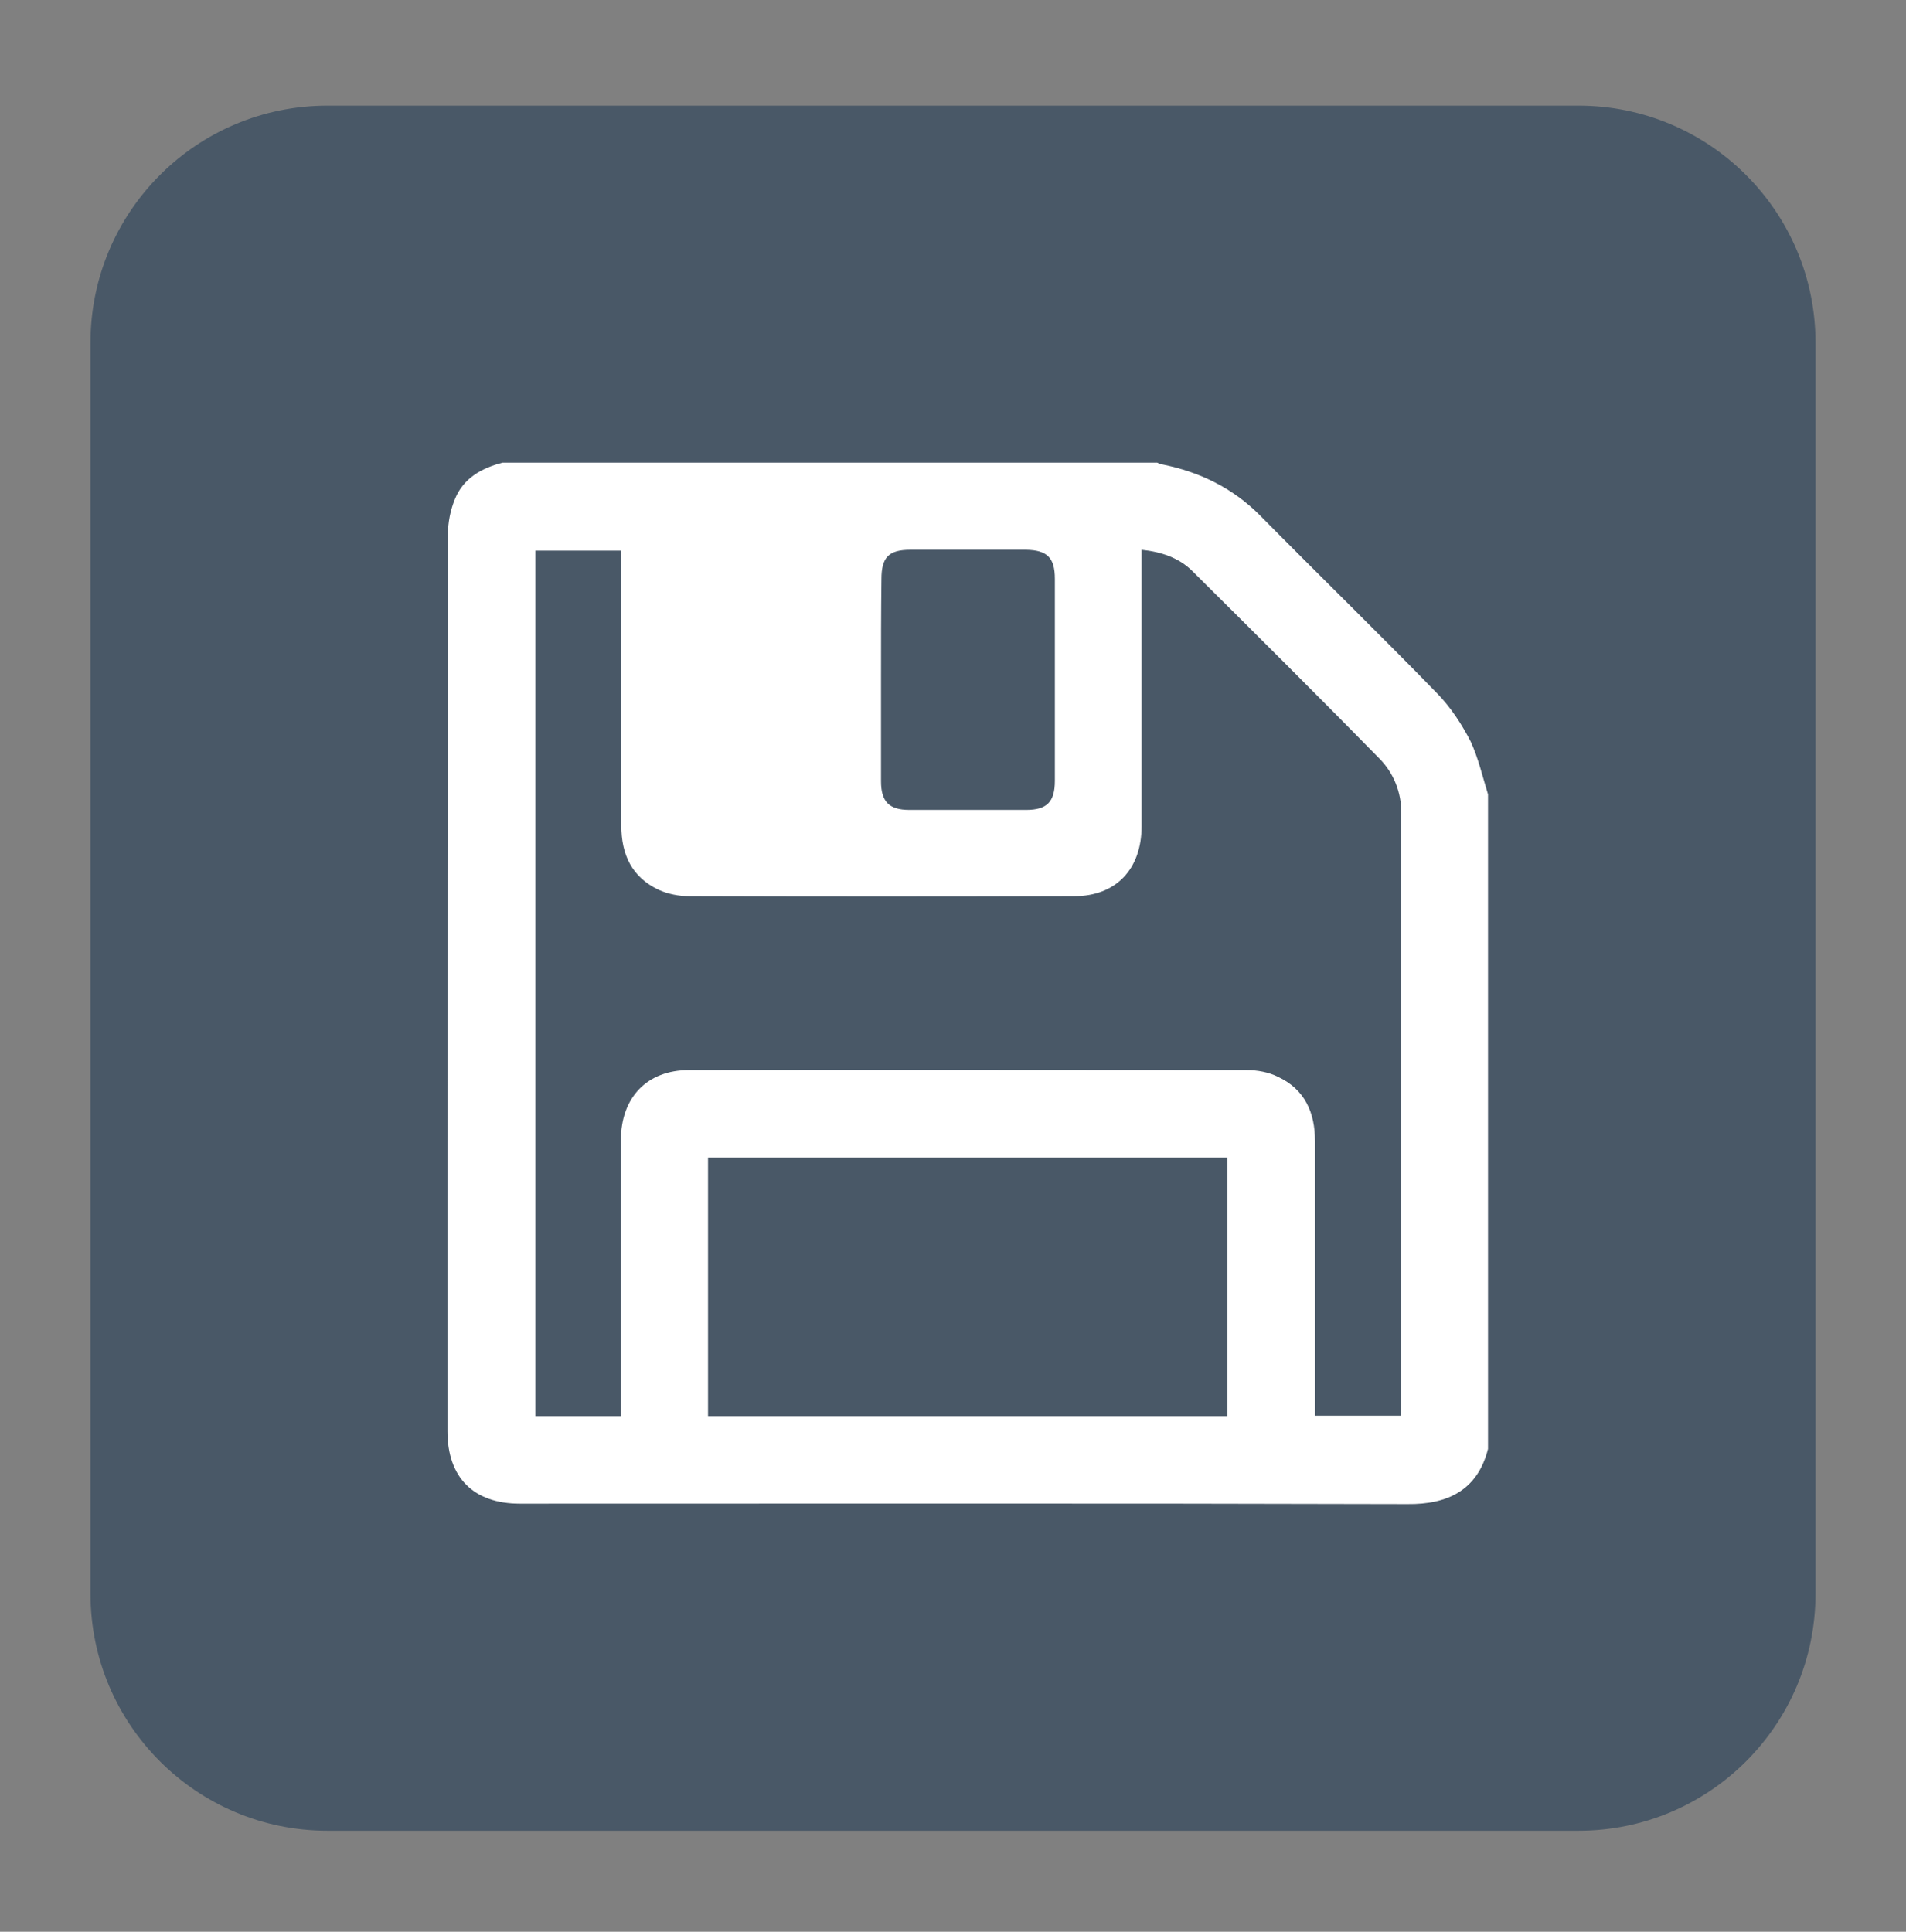 <?xml version="1.0" encoding="utf-8"?>
<!-- Generator: Adobe Illustrator 24.1.2, SVG Export Plug-In . SVG Version: 6.00 Build 0)  -->
<svg version="1.1" id="Calque_1" xmlns="http://www.w3.org/2000/svg" xmlns:xlink="http://www.w3.org/1999/xlink" x="0px" y="0px"
	 viewBox="0 0 45.28 45.89" style="enable-background:new 0 0 45.28 45.89;" xml:space="preserve">
<rect x="0" y="0" width="45.28" height="45.89" fill="#808080" stroke="none"/>
<style type="text/css">
	.st0{fill:#495867;}
	.st1{fill:#FFFFFF;}
</style>
<g>
	<g>
		<g>
			<g>
				<path class="st0" d="M37.5,2.51H7.78c-3.11,0-5.63,2.52-5.63,5.63v29.72c0,3.11,2.52,5.63,5.63,5.63H37.5
					c3.11,0,5.63-2.52,5.63-5.63V8.14C43.13,5.03,40.61,2.51,37.5,2.51L37.5,2.51z"/>
			</g>
		</g>
	</g>
	<g>
		<path class="st1" d="M35.35,18.87c0,5.18,0,10.37,0,15.55c-0.25,0.99-0.97,1.32-1.91,1.31c-7.03-0.02-14.06-0.01-21.09-0.01
			c-1.1,0-1.72-0.62-1.72-1.72c0-1.71,0-3.41,0-5.12c0-5.39,0-10.78,0.01-16.17c0-0.29,0.06-0.6,0.17-0.86
			c0.2-0.49,0.63-0.73,1.13-0.86c5.18,0,10.37,0,15.55,0c0.04,0.02,0.07,0.04,0.11,0.04c0.9,0.18,1.68,0.56,2.33,1.21
			c1.4,1.42,2.83,2.81,4.22,4.24c0.32,0.33,0.58,0.73,0.79,1.14C35.12,18.01,35.22,18.45,35.35,18.87z M14.75,33.64
			c0-0.13,0-0.22,0-0.32c0-2.08,0-4.15,0-6.23c0-1.02,0.62-1.67,1.62-1.67c4.42-0.01,8.83,0,13.25,0c0.25,0,0.52,0.05,0.74,0.16
			c0.64,0.3,0.88,0.85,0.88,1.53c0,2.08,0,4.15,0,6.23c0,0.09,0,0.19,0,0.29c0.7,0,1.37,0,2.04,0c0-0.06,0.01-0.1,0.01-0.14
			c0-4.73,0-9.46,0-14.19c0-0.48-0.18-0.93-0.51-1.27c-1.47-1.5-2.96-2.98-4.45-4.46c-0.32-0.32-0.74-0.46-1.21-0.51
			c0,0.13,0,0.22,0,0.32c0,2.08,0,4.17,0,6.25c0,1.02-0.61,1.66-1.6,1.66c-3.05,0.01-6.1,0.01-9.15,0c-0.24,0-0.5-0.05-0.72-0.15
			c-0.64-0.3-0.89-0.84-0.89-1.53c0-2.08,0-4.17,0-6.25c0-0.09,0-0.19,0-0.28c-0.7,0-1.37,0-2.04,0c0,6.86,0,13.71,0,20.56
			C13.39,33.64,14.06,33.64,14.75,33.64z M16.82,33.64c4.13,0,8.23,0,12.34,0c0-2.06,0-4.1,0-6.14c-4.12,0-8.23,0-12.34,0
			C16.82,29.55,16.82,31.58,16.82,33.64z M20.93,16.15c0,0.8,0,1.61,0,2.41c0,0.48,0.19,0.68,0.67,0.68c0.93,0,1.85,0,2.78,0
			c0.49,0,0.68-0.19,0.68-0.69c0-1.6,0-3.2,0-4.8c0-0.5-0.18-0.68-0.68-0.69c-0.92,0-1.83,0-2.75,0c-0.52,0-0.69,0.18-0.69,0.7
			C20.93,14.55,20.93,15.35,20.93,16.15z"/>
	</g>
</g>
</svg>
